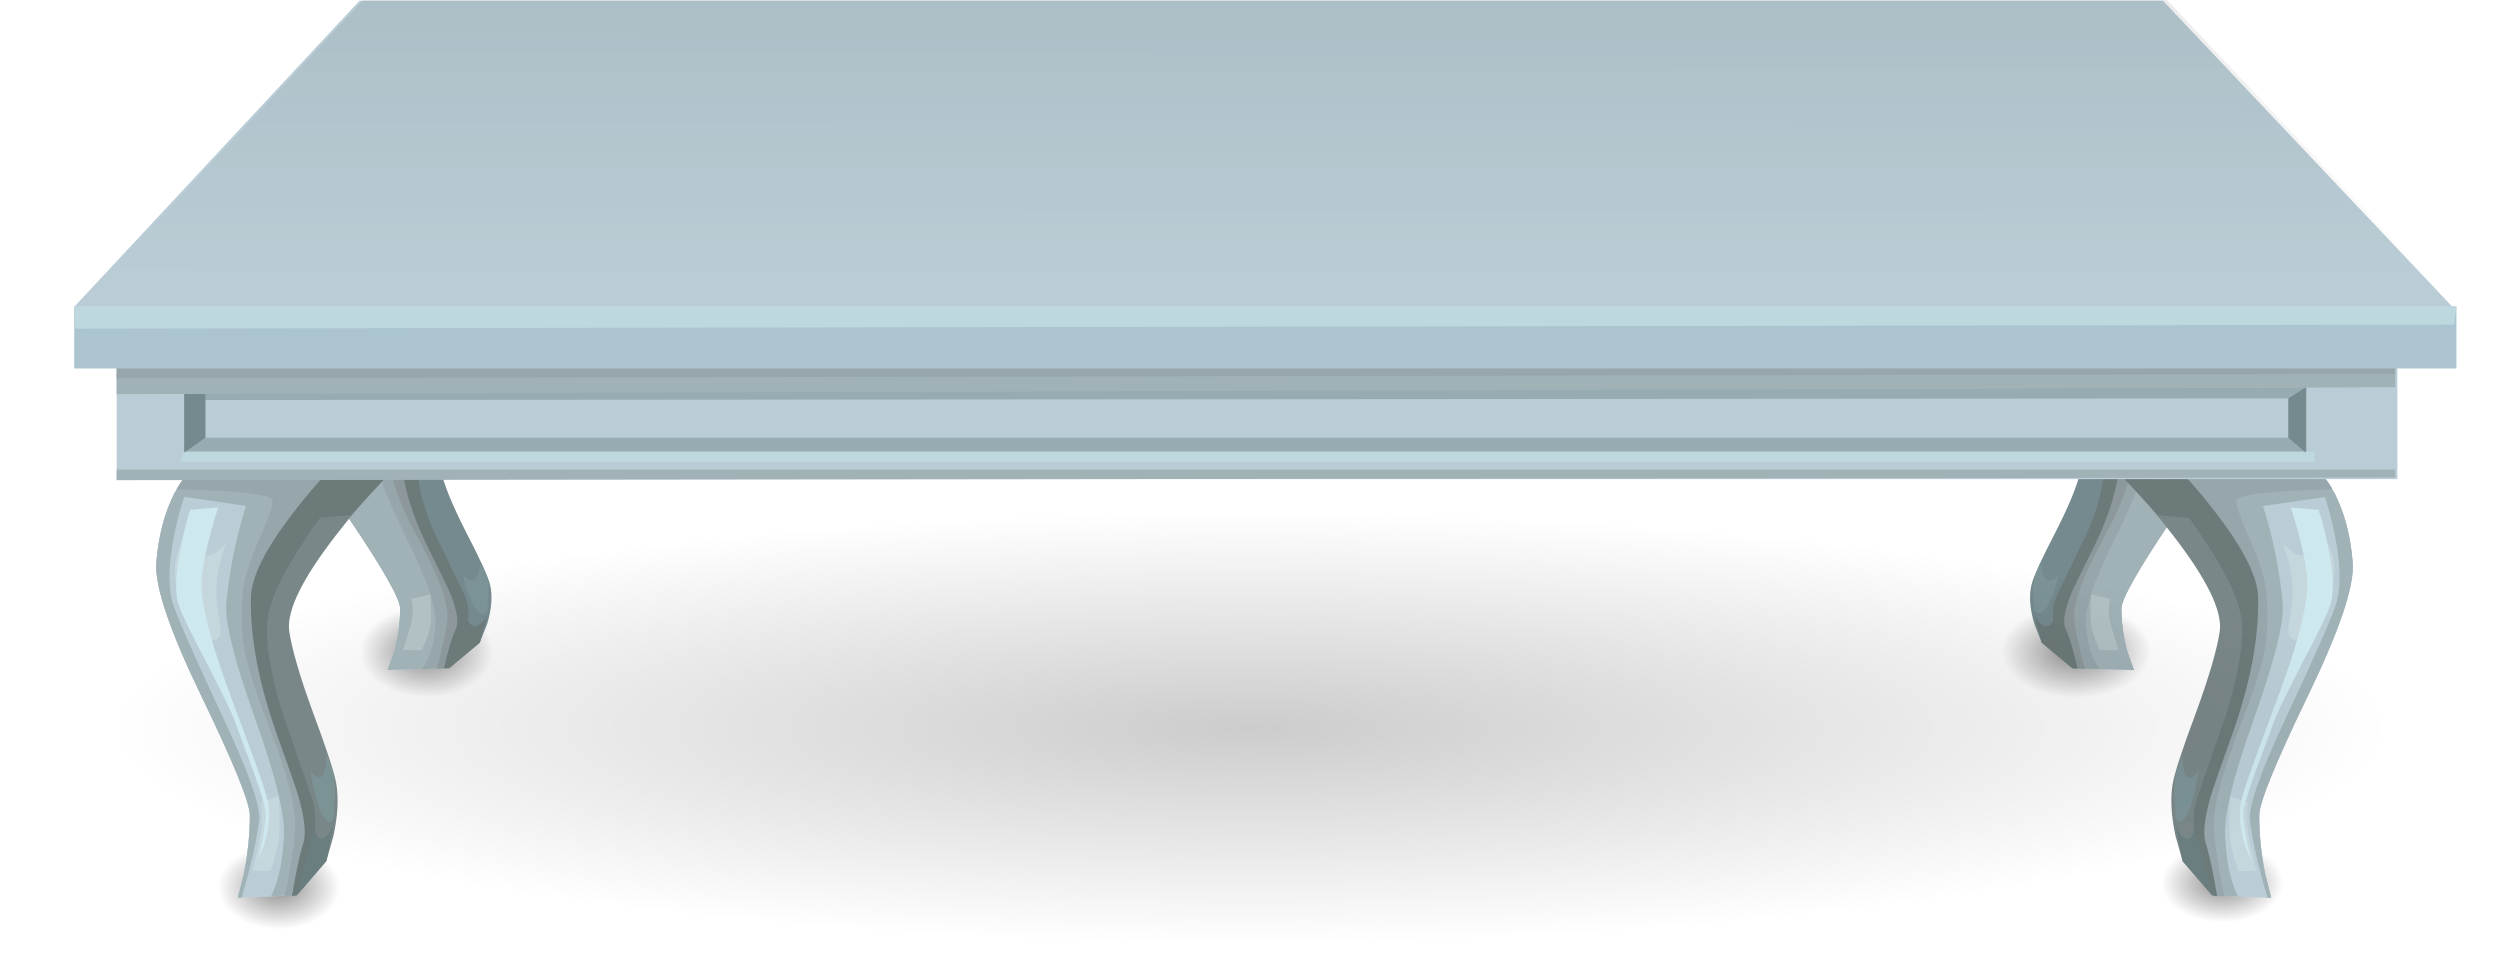 <?xml version="1.0" encoding="UTF-8" standalone="no"?>
<svg
   xmlns:dc="http://purl.org/dc/elements/1.1/"
   xmlns:cc="http://creativecommons.org/ns#"
   xmlns:rdf="http://www.w3.org/1999/02/22-rdf-syntax-ns#"
   xmlns:svg="http://www.w3.org/2000/svg"
   xmlns="http://www.w3.org/2000/svg"
   xmlns:xlink="http://www.w3.org/1999/xlink"
   xmlns:sodipodi="http://sodipodi.sourceforge.net/DTD/sodipodi-0.dtd"
   xmlns:inkscape="http://www.inkscape.org/namespaces/inkscape"
   enable-background="new 0 0 219.7 84.75"
   version="1.1"
   viewBox="0 0 463.463 178.813"
   id="svg180"
   sodipodi:docname="table.svg"
   width="122.625mm"
   height="47.311mm"
   inkscape:version="1.0.2-2 (e86c870879, 2021-01-15)">
  <defs
     id="defs184" />
  <sodipodi:namedview
     pagecolor="#ffffff"
     bordercolor="#666666"
     borderopacity="1"
     objecttolerance="10"
     gridtolerance="10"
     guidetolerance="10"
     inkscape:pageopacity="0"
     inkscape:pageshadow="2"
     inkscape:window-width="1920"
     inkscape:window-height="1017"
     id="namedview182"
     showgrid="false"
     units="mm"
     inkscape:zoom="1.1857078"
     inkscape:cx="121.53343"
     inkscape:cy="-48.227936"
     inkscape:window-x="-8"
     inkscape:window-y="-8"
     inkscape:window-maximized="1"
     inkscape:current-layer="svg180"
     inkscape:document-rotation="0" />
  <symbol
     id="o"
     transform="translate(-5.881,-76.253)" />
  <symbol
     id="p"
     viewBox="0 -83.072 209.4 83.072"
     transform="translate(-5.881,-76.253)">
    <g
       clip-rule="evenodd"
       fill-rule="evenodd"
       id="g98">
      <radialGradient
         id="i"
         cx="23.75"
         cy="-92.05"
         r="6.637"
         gradientTransform="matrix(1.086,0,0,-0.744,5.2,-125.79)"
         gradientUnits="userSpaceOnUse">
        <stop
           stop-opacity=".447"
           offset="0"
           id="stop3" />
        <stop
           stop-opacity="0"
           offset=".812"
           id="stop5" />
      </radialGradient>
      <path
         d="m 30.99,-51.994 c 2.208,0 4.072,-0.536 5.592,-1.606 1.557,-1.026 2.334,-2.275 2.334,-3.748 0,-1.562 -0.778,-2.855 -2.334,-3.881 -1.521,-1.026 -3.385,-1.539 -5.592,-1.539 -2.172,0 -4.018,0.513 -5.539,1.539 -1.556,1.026 -2.334,2.32 -2.334,3.881 0,1.472 0.778,2.721 2.334,3.748 1.521,1.07 3.367,1.606 5.539,1.606 z"
         fill="url(#i)"
         id="path8"
         style="fill:url(#i)" />
      <path
         d="m 37.65,-30.8 3.6,-0.4 c -1.6,-1.167 -3.167,-2.467 -4.7,-3.9 -3.1,-2.867 -4.534,-4.967 -4.3,-6.3 0.233,-1.167 0.95,-2.933 2.15,-5.3 1.267,-2.433 1.983,-4 2.15,-4.7 0.233,-0.966 0.15,-2.117 -0.25,-3.45 l -0.65,-1.65 -2.7,-2.25 -8.1,27.05 12.35,0.9 z"
         fill="#758a8e"
         id="path10" />
      <path
         d="m 23.05,-31 15.45,0.25 c -1.333,-1 -2.717,-2.133 -4.15,-3.4 -2.833,-2.566 -4.433,-4.55 -4.8,-5.95 -0.367,-1.434 0.066,-3.533 1.3,-6.3 1.5,-2.9 2.417,-4.733 2.75,-5.5 0.533,-1.133 0.583,-2.617 0.15,-4.45 l -0.8,-2.4 -5.4,-0.15 0.55,1.55 c 0.367,1.3 0.55,2.583 0.55,3.85 0,0.833 -1.483,3.45 -4.45,7.85 -2.9,4.3 -4.267,7.217 -4.1,8.75 0.2,1.733 0.75,3.233 1.65,4.5 0.467,0.633 0.9,1.1 1.3,1.4 z"
         fill="#bacdd6"
         id="path12" />
      <path
         d="m 23.05,-31 15.45,0.25 c -1.333,-1 -2.717,-2.133 -4.15,-3.4 -2.833,-2.566 -4.433,-4.55 -4.8,-5.95 -0.367,-1.434 0.066,-3.533 1.3,-6.3 1.5,-2.9 2.417,-4.733 2.75,-5.5 0.533,-1.133 0.583,-2.617 0.15,-4.45 l -0.8,-2.4 -5.4,-0.15 0.55,1.55 c 0.367,1.3 0.55,2.583 0.55,3.85 0,0.833 -1.483,3.45 -4.45,7.85 -2.9,4.3 -4.267,7.217 -4.1,8.75 0.2,1.733 0.75,3.233 1.65,4.5 0.467,0.633 0.9,1.1 1.3,1.4 z"
         fill="#a1b2b7"
         id="path14" />
      <path
         d="m 29.15,-47.2 c -1.933,3.9 -2.816,6.45 -2.65,7.65 0.3,2.2 0.9,4.333 1.8,6.4 l -6.65,0.65 c 0.367,0.533 0.767,0.966 1.2,1.3 l 14.8,-0.25 c -1.633,-1.267 -3.15,-2.567 -4.55,-3.9 -2.033,-2 -3.217,-3.583 -3.55,-4.75 -0.367,-1.434 0.066,-3.533 1.3,-6.3 1.5,-2.9 2.417,-4.733 2.75,-5.5 0.533,-1.133 0.583,-2.617 0.15,-4.45 l -0.8,-2.4 -2.35,-0.05 c 0.4,0.6 0.7,1.3 0.9,2.1 0.1,0.433 0.184,0.983 0.25,1.65 0.2,1.366 -0.667,3.983 -2.6,7.85 z"
         fill="#96a6aa"
         id="path16" />
      <path
         d="m 22.75,-32.35 c -0.367,-0.733 -0.683,-1.583 -0.95,-2.55 -0.567,-1.9 -0.65,-3.417 -0.25,-4.55 0.3,-0.8 1.833,-3.317 4.6,-7.55 2.4,-3.667 3.517,-5.95 3.35,-6.85 -0.233,-1.333 -0.767,-3.017 -1.6,-5.05 h -0.35 l 0.55,1.55 c 0.367,1.3 0.55,2.583 0.55,3.85 0,0.833 -1.483,3.45 -4.45,7.85 -2.9,4.3 -4.267,7.217 -4.1,8.75 0.2,1.8 0.767,3.333 1.7,4.6 z"
         fill="#a1b2b7"
         id="path18" />
      <path
         d="m 22.75,-35.15 0.35,-0.5 c 0.333,-0.367 0.717,-0.6 1.15,-0.7 0.7,-0.2 1.45,0.066 2.25,0.8 -0.6,-1.167 -0.9,-2.283 -0.9,-3.35 0,-0.433 0.1,-1.083 0.3,-1.95 0.133,-0.533 0.083,-0.867 -0.15,-1 -0.233,-0.167 -0.683,-0.2 -1.35,-0.1 l -0.9,0.25 c -0.233,0.333 -0.467,0.733 -0.7,1.2 -0.5,0.933 -0.817,1.733 -0.95,2.4 -0.2,1.066 0.1,2.05 0.9,2.95 z"
         fill="#c5d6dd"
         id="path20" />
      <path
         d="m 29.65,-52.65 1.65,0.4 c 0.1,-1.4 0.1,-2.333 0,-2.8 -0.034,-0.267 -0.167,-0.7 -0.4,-1.3 l -0.35,-0.8 H 28.9 l 0.65,2.1 c 0.233,0.733 0.267,1.533 0.1,2.4 z"
         fill="#b1c1c4"
         id="path22" />
      <path
         d="m 38.5,-30.75 c -1.333,-1 -2.717,-2.133 -4.15,-3.4 -2.833,-2.566 -4.433,-4.55 -4.8,-5.95 -0.367,-1.434 0.066,-3.533 1.3,-6.3 1.5,-2.9 2.417,-4.733 2.75,-5.5 0.533,-1.133 0.583,-2.617 0.15,-4.45 l -0.8,-2.4 -1.1,-0.05 c 0.167,0.5 0.367,1.283 0.6,2.35 0.267,1.2 0.383,2.033 0.35,2.5 -0.067,1 -0.483,2.333 -1.25,4 -0.434,0.933 -1.117,2.267 -2.05,4 -0.667,1.367 -1.117,2.467 -1.35,3.3 -0.267,1.1 -0.316,2.35 -0.15,3.75 0.1,0.9 0.65,2.15 1.65,3.75 0.833,1.4 1.184,2.2 1.05,2.4 -0.233,0.333 -3.15,0.55 -8.75,0.65 0.4,0.5 0.767,0.867 1.1,1.1 z"
         fill="#8c989b"
         id="path24" />
      <path
         d="m 38.5,-30.75 c -1.2,-1.034 -2.45,-2.2 -3.75,-3.5 -2.566,-2.633 -4.033,-4.65 -4.4,-6.05 -0.367,-1.433 0.05,-3.566 1.25,-6.4 1.433,-2.967 2.333,-4.833 2.7,-5.6 0.533,-1.133 0.466,-2.55 -0.2,-4.25 l -1.15,-2.2 H 32.5 c 0.4,1.733 0.75,2.883 1.05,3.45 0.267,0.6 0.1,1.65 -0.5,3.15 -0.267,0.6 -0.9,1.9 -1.9,3.9 -1.7,3.433 -2.5,6.466 -2.4,9.1 0.067,1.333 1.3,3.117 3.7,5.35 1.2,1.133 2.383,2.133 3.55,3 z"
         fill="#6d7a7a"
         id="path26" />
      <polygon
         points="37.9,-33.8 34.75,-34 38.5,-30.75 41.25,-31.2 "
         fill="#6a7d7f"
         id="polygon28" />
      <path
         d="m 34.5,-54.4 0.3,-0.45 c 0.233,-0.233 0.517,-0.25 0.85,-0.05 0.266,0.166 0.49,0.449 0.675,0.85 l -0.675,-2.45 -2.7,-2.25 z"
         fill="#6d7a7a"
         id="path30" />
      <path
         d="m 35.65,-49.5 c 0.534,-0.8 0.8,-1.6 0.8,-2.4 l -0.15,-1.7 c -0.2,-0.467 -0.534,-0.434 -1,0.1 -0.267,0.333 -0.534,0.917 -0.8,1.75 -0.133,0.4 -0.233,0.783 -0.3,1.15 l 0.4,-0.3 c 0.333,-0.167 0.567,-0.167 0.7,0 0.233,0.267 0.35,0.733 0.35,1.4 z"
         fill="#7c9396"
         id="path32" />
      <radialGradient
         id="j"
         cx="23.75"
         cy="-92.05"
         r="6.637"
         gradientTransform="matrix(1,0,0,-0.694,-5.75,-141.86)"
         gradientUnits="userSpaceOnUse">
        <stop
           stop-opacity=".447"
           offset="0"
           id="stop34" />
        <stop
           stop-opacity="0"
           offset=".812"
           id="stop36" />
      </radialGradient>
      <path
         d="m 18,-73.022 c 2.033,0 3.75,-0.5 5.15,-1.498 1.434,-0.957 2.15,-2.123 2.15,-3.496 0,-1.457 -0.716,-2.663 -2.15,-3.621 -1.4,-0.957 -3.117,-1.436 -5.15,-1.436 -2,0 -3.7,0.479 -5.1,1.436 -1.433,0.958 -2.15,2.164 -2.15,3.621 0,1.373 0.717,2.539 2.15,3.496 1.4,0.998 3.1,1.498 5.1,1.498 z"
         fill="url(#j)"
         id="path39"
         style="fill:url(#j)" />
      <path
         d="m 24.087,-41.27 3.46,-0.535 c -1.538,-1.563 -3.044,-3.304 -4.518,-5.225 -2.98,-3.84 -4.357,-6.654 -4.133,-8.439 0.225,-1.563 0.913,-3.93 2.067,-7.1 1.217,-3.26 1.906,-5.358 2.066,-6.296 0.225,-1.295 0.144,-2.835 -0.24,-4.622 l -0.625,-2.21 -2.596,-3.014 -7.786,36.236 11.871,1.205 z"
         fill="#7a8789"
         id="path41" />
      <path
         d="m 24.904,-41.27 c -1.282,-1.339 -2.611,-2.857 -3.989,-4.554 -2.724,-3.394 -4.262,-6.028 -4.614,-7.904 -0.353,-1.92 0.064,-4.733 1.25,-8.439 1.442,-3.886 2.323,-6.341 2.643,-7.368 0.513,-1.519 0.561,-3.504 0.144,-5.961 l -0.769,-3.214 -5.19,-0.201 0.529,2.076 c 0.353,1.741 0.528,3.461 0.528,5.158 0,1.116 -1.426,4.621 -4.278,10.515 -2.787,5.76 -4.101,9.668 -3.94,11.722 0.192,2.322 0.721,4.332 1.586,6.028 0.449,0.849 0.865,1.451 1.25,1.808 z"
         fill="#bacdd6"
         id="path43" />
      <path
         d="m 24.904,-41.27 c -1.282,-1.339 -2.611,-2.857 -3.989,-4.554 -2.724,-3.394 -4.262,-6.028 -4.614,-7.904 -0.353,-1.92 0.064,-4.733 1.25,-8.439 1.442,-3.886 2.323,-6.341 2.643,-7.368 0.513,-1.519 0.561,-3.504 0.144,-5.961 l -0.769,-3.214 -5.19,-0.201 0.529,2.076 c 0.353,1.741 0.528,3.461 0.528,5.158 0,1.116 -1.426,4.621 -4.278,10.515 -2.787,5.76 -4.101,9.668 -3.94,11.722 0.192,2.322 0.721,4.332 1.586,6.028 0.449,0.849 0.865,1.451 1.25,1.808 z"
         fill="#bacdd6"
         id="path45" />
      <path
         d="m 16.301,-53.728 c -0.353,-1.92 0.064,-4.733 1.25,-8.439 1.442,-3.886 2.323,-6.341 2.643,-7.368 0.513,-1.519 0.561,-3.504 0.144,-5.961 l -0.769,-3.214 -2.259,-0.068 c 0.385,0.805 0.673,1.743 0.865,2.814 0.096,0.581 0.176,1.317 0.24,2.209 0.192,1.832 -0.641,5.336 -2.499,10.517 -1.858,5.224 -2.708,8.641 -2.547,10.248 0.288,2.947 0.865,5.783 1.73,8.507 l -6.392,0.938 c 0.449,0.803 0.833,1.384 1.154,1.741 l 14.226,-0.335 c -1.57,-1.696 -3.028,-3.438 -4.374,-5.225 -1.955,-2.68 -3.092,-4.801 -3.412,-6.364 z"
         fill="#a1b2b7"
         id="path47" />
      <path
         d="m 9.765,-43.413 c -0.353,-0.982 -0.657,-2.099 -0.914,-3.349 -0.544,-2.546 -0.625,-4.578 -0.24,-6.095 0.289,-1.071 1.762,-4.442 4.422,-10.113 2.307,-4.913 3.38,-7.971 3.22,-9.177 -0.225,-1.786 -0.737,-4.041 -1.538,-6.765 h -0.336 l 0.529,2.076 c 0.353,1.741 0.528,3.461 0.528,5.158 0,1.116 -1.426,4.621 -4.278,10.515 -2.787,5.76 -4.101,9.668 -3.94,11.722 0.192,2.411 0.737,4.465 1.634,6.162 z"
         fill="#a1b2b7"
         id="path49" />
      <path
         d="m 9.765,-47.097 0.336,-0.67 c 0.32,-0.49 0.688,-0.825 1.105,-1.004 0.673,-0.224 1.394,0.133 2.163,1.071 -0.577,-1.518 -0.865,-2.992 -0.865,-4.42 0,-0.581 0.096,-1.451 0.289,-2.612 0.128,-0.714 0.08,-1.161 -0.145,-1.34 -0.224,-0.222 -0.657,-0.268 -1.297,-0.133 l -0.865,0.335 c -0.224,0.446 -0.449,0.982 -0.673,1.607 -0.481,1.25 -0.785,2.322 -0.913,3.214 -0.193,1.429 0.095,2.746 0.865,3.952 z"
         fill="#c5d6dd"
         id="path51" />
      <path
         d="m 16.397,-70.54 1.586,0.536 c 0.096,-1.876 0.096,-3.126 0,-3.752 -0.032,-0.357 -0.16,-0.937 -0.384,-1.741 l -0.337,-1.071 h -1.586 l 0.625,2.813 c 0.224,0.982 0.256,2.055 0.096,3.215 z"
         fill="#c5d6dd"
         id="path53" />
      <path
         d="m 24.904,-41.27 c -1.282,-1.339 -2.611,-2.857 -3.989,-4.554 -2.724,-3.394 -4.262,-6.028 -4.614,-7.904 -0.353,-1.92 0.064,-4.733 1.25,-8.439 1.442,-3.886 2.323,-6.341 2.643,-7.368 0.513,-1.519 0.561,-3.504 0.144,-5.961 l -0.769,-3.214 -1.057,-0.068 c 0.16,0.625 0.353,1.675 0.577,3.149 0.256,1.608 0.368,2.724 0.336,3.349 -0.064,1.339 -0.465,3.125 -1.202,5.358 -0.417,1.25 -1.073,3.036 -1.97,5.358 -0.641,1.83 -1.074,3.304 -1.298,4.42 -0.256,1.473 -0.305,3.147 -0.144,5.023 0.096,1.206 0.625,2.88 1.586,5.023 0.801,1.83 1.137,2.881 1.009,3.147 -0.224,0.492 -3.028,0.805 -8.411,0.938 0.385,0.67 0.737,1.14 1.058,1.406 z"
         fill="#96a6aa"
         id="path55" />
      <path
         d="m 24.904,-41.27 c -1.153,-1.384 -2.355,-2.946 -3.604,-4.688 -2.467,-3.482 -3.877,-6.162 -4.229,-8.038 -0.353,-1.919 0.048,-4.778 1.202,-8.573 1.377,-3.974 2.243,-6.476 2.595,-7.502 0.512,-1.518 0.449,-3.416 -0.192,-5.693 l -1.106,-2.946 -0.432,-0.068 c 0.384,2.278 0.721,3.841 1.009,4.688 0.256,0.805 0.096,2.211 -0.48,4.22 -0.256,0.804 -0.865,2.546 -1.826,5.225 -1.634,4.599 -2.403,8.662 -2.307,12.19 0.064,1.741 1.25,4.13 3.557,7.167 1.153,1.519 2.291,2.858 3.413,4.019 h 2.4 z"
         fill="#6d7a7a"
         id="path57" />
      <path
         d="m 10.197,-44.819 2.451,0.2 c -1.057,-3.349 -1.538,-5.738 -1.442,-7.166 0.128,-1.92 0.849,-4.711 2.163,-8.373 0.449,-1.206 1.217,-3.282 2.307,-6.229 0.93,-2.5 1.41,-4.063 1.442,-4.689 0.064,-1.027 -0.08,-2.098 -0.433,-3.214 l -0.576,-1.406 0.384,1.606 c 0.224,1.162 0.336,1.987 0.336,2.479 0,0.535 -0.336,1.741 -1.009,3.617 -0.385,1.027 -0.913,2.456 -1.586,4.286 -0.224,0.715 -1.042,2.435 -2.451,5.158 -1.442,2.724 -2.308,4.509 -2.596,5.358 -0.353,1.027 -0.288,2.724 0.192,5.09 0.225,1.207 0.497,2.3 0.818,3.283 z"
         fill="#cee8ef"
         id="path59" />
      <polygon
         points="24.327,-45.289 21.299,-45.556 24.904,-41.27 27.547,-41.805 "
         fill="#6d7a7a"
         id="polygon61" />
      <path
         d="m 21.059,-72.884 0.288,-0.603 c 0.225,-0.313 0.497,-0.335 0.817,-0.067 0.255,0.222 0.471,0.602 0.648,1.138 l -0.648,-3.281 -2.596,-3.014 z"
         fill="#6a7d7f"
         id="path63" />
      <path
         d="m 22.165,-66.319 c 0.512,-1.073 0.769,-2.144 0.769,-3.216 l -0.144,-2.277 c -0.192,-0.625 -0.513,-0.581 -0.961,0.135 -0.256,0.446 -0.512,1.227 -0.769,2.344 -0.128,0.535 -0.225,1.049 -0.289,1.54 l 0.385,-0.401 c 0.32,-0.224 0.544,-0.224 0.672,0 0.224,0.356 0.337,0.981 0.337,1.875 z"
         fill="#7c9396"
         id="path65" />
      <polygon
         points="204.21,-42.127 3.729,-42.127 3.729,-32.839 204.21,-32.186 "
         fill="#bacdd6"
         id="polygon67" />
      <polygon
         points="196.23,-40.213 9.67,-40.213 9.67,-34.473 196.23,-34.052 "
         fill="#97acb2"
         id="polygon69" />
      <polygon
         points="194.74,-38.486 11.526,-38.486 11.526,-35.173 194.74,-35.032 "
         fill="#bacdd6"
         id="polygon71" />
      <polygon
         points="196.95,-39.7 196.95,-40.6 9.3,-40.6 9.65,-39.7 "
         fill="#bdd8df"
         id="polygon73" />
      <polygon
         points="9.67,-34.473 11.526,-34.473 11.526,-38.486 9.67,-39.793 "
         fill="#758a8e"
         id="polygon75" />
      <polygon
         points="196.16,-34.052 196.16,-39.793 194.62,-38.486 194.62,-35.032 "
         fill="#758a8e"
         id="polygon77" />
      <polygon
         points="204.02,-34.052 3.729,-34.66 3.729,-32.186 204.02,-32.186 "
         fill="#a1b2b7"
         id="polygon79" />
      <polygon
         points="204.02,-41.987 3.729,-42.22 3.729,-41.287 204.02,-41.287 "
         fill="#a1b2b7"
         id="polygon81" />
      <polygon
         points="204.02,-32.886 3.729,-33.259 3.729,-31.859 204.02,-31.859 "
         fill="#96a6aa"
         id="polygon83" />
      <polygon
         points="209.03,-26.958 0.017,-26.958 25.077,-0.074 183.6,-0.074 "
         fill="#bacdd6"
         id="polygon85" />
      <linearGradient
         id="k"
         x1="-80.634"
         x2="-33.609"
         y1="-16127"
         y2="-16127"
         gradientTransform="matrix(2.1265e-5,-1,1,-0.001,16232,-74.149)"
         gradientUnits="userSpaceOnUse">
        <stop
           stop-opacity=".145"
           offset="0"
           id="stop87" />
        <stop
           stop-opacity="0"
           offset="1"
           id="stop89" />
      </linearGradient>
      <polygon
         points="25.4,0 183.95,0 209.35,-26.9 0.35,-26.9 "
         fill="url(#k)"
         id="polygon92"
         style="fill:url(#k)" />
      <polygon
         points="0,-26.95 209.4,-26.95 209.4,-32.4 0,-32.4 "
         fill="#abc4d0"
         id="polygon94" />
      <polygon
         points="209.4,-26.95 209.2,-28.55 0.1,-28.9 0,-26.95 "
         fill="#bdd8df"
         id="polygon96" />
    </g>
  </symbol>
  <g
     clip-rule="evenodd"
     fill-rule="evenodd"
     id="g132"
     transform="matrix(2.109,0,0,2.109,0.049,-27.42)"
     style="display:inline">
    <radialGradient
       id="l"
       cx="23.75"
       cy="92.05"
       r="6.637"
       gradientTransform="matrix(1.221,0,0,-0.76,153.5,140.22)"
       gradientUnits="userSpaceOnUse">
      <stop
         stop-opacity=".447"
         offset="0"
         id="stop101" />
      <stop
         stop-opacity="0"
         offset=".812"
         id="stop103" />
    </radialGradient>
    <path
       d="m 182.49,64.757 c 2.481,0 4.577,0.548 6.285,1.643 1.75,1.049 2.624,2.327 2.624,3.832 0,1.597 -0.874,2.92 -2.624,3.97 -1.708,1.049 -3.804,1.573 -6.285,1.573 -2.441,0 -4.517,-0.524 -6.226,-1.573 -1.749,-1.05 -2.624,-2.373 -2.624,-3.97 0,-1.505 0.875,-2.783 2.624,-3.832 1.7,-1.095 3.78,-1.643 6.22,-1.643 z"
       fill="url(#l)"
       id="path106"
       style="fill:url(#l)" />
    <path
       d="m 177.45,43.801 -3.6,0.399 c 1.601,1.167 3.167,2.467 4.7,3.899 3.101,2.867 4.533,4.967 4.3,6.301 -0.233,1.166 -0.949,2.934 -2.149,5.3 -1.267,2.433 -1.983,4 -2.15,4.7 -0.233,0.967 -0.149,2.117 0.25,3.449 l 0.65,1.65 2.7,2.25 8.1,-27.05 -12.35,-0.899 h -0.45 z"
       fill="#758a8e"
       id="path108" />
    <path
       d="M 192.05,44 176.6,43.75 c 1.334,1 2.717,2.133 4.15,3.4 2.833,2.566 4.434,4.55 4.8,5.949 0.367,1.434 -0.066,3.533 -1.3,6.301 -1.5,2.9 -2.417,4.732 -2.75,5.5 -0.533,1.133 -0.583,2.617 -0.15,4.449 l 0.801,2.4 5.399,0.15 L 187,70.35 c -0.366,-1.299 -0.55,-2.582 -0.55,-3.85 0,-0.833 1.483,-3.449 4.45,-7.85 2.899,-4.301 4.267,-7.217 4.1,-8.75 -0.2,-1.733 -0.75,-3.233 -1.65,-4.5 -0.47,-0.632 -0.9,-1.099 -1.3,-1.4 z"
       fill="#bacdd6"
       id="path110" />
    <path
       d="M 192.05,44 176.6,43.75 c 1.334,1 2.717,2.133 4.15,3.4 2.833,2.566 4.434,4.55 4.8,5.949 0.367,1.434 -0.066,3.533 -1.3,6.301 -1.5,2.9 -2.417,4.732 -2.75,5.5 -0.533,1.133 -0.583,2.617 -0.15,4.449 l 0.801,2.4 5.399,0.15 L 187,70.35 c -0.366,-1.299 -0.55,-2.582 -0.55,-3.85 0,-0.833 1.483,-3.449 4.45,-7.85 2.899,-4.301 4.267,-7.217 4.1,-8.75 -0.2,-1.733 -0.75,-3.233 -1.65,-4.5 -0.47,-0.632 -0.9,-1.099 -1.3,-1.4 z"
       fill="#a1b2b7"
       id="path112" />
    <path
       d="m 185.95,60.2 c 1.934,-3.899 2.816,-6.45 2.649,-7.649 -0.3,-2.201 -0.899,-4.334 -1.8,-6.4 l 6.65,-0.65 c -0.367,-0.533 -0.767,-0.967 -1.2,-1.3 l -14.8,0.25 c 1.633,1.267 3.149,2.567 4.55,3.899 2.033,2 3.217,3.584 3.55,4.75 0.367,1.434 -0.066,3.533 -1.3,6.301 -1.5,2.9 -2.417,4.732 -2.75,5.5 -0.533,1.133 -0.583,2.617 -0.15,4.449 l 0.801,2.4 2.35,0.051 C 184.1,71.2 183.8,70.5 183.6,69.7 c -0.1,-0.433 -0.183,-0.983 -0.25,-1.649 -0.2,-1.367 0.67,-3.985 2.6,-7.851 z"
       fill="#96a6aa"
       id="path114" />
    <path
       d="m 192.35,45.35 c 0.367,0.734 0.684,1.584 0.95,2.551 0.566,1.9 0.65,3.416 0.25,4.55 -0.3,0.8 -1.833,3.317 -4.6,7.55 -2.4,3.667 -3.517,5.95 -3.351,6.85 0.233,1.334 0.767,3.018 1.601,5.051 h 0.35 L 187,70.35 c -0.366,-1.299 -0.55,-2.582 -0.55,-3.85 0,-0.833 1.483,-3.449 4.45,-7.85 2.899,-4.301 4.267,-7.217 4.1,-8.75 -0.2,-1.801 -0.767,-3.334 -1.7,-4.6 z"
       fill="#a1b2b7"
       id="path116" />
    <path
       d="m 192.35,48.15 -0.35,0.5 c -0.333,0.367 -0.717,0.6 -1.15,0.699 -0.699,0.201 -1.449,-0.066 -2.25,-0.799 0.601,1.166 0.9,2.283 0.9,3.35 0,0.434 -0.1,1.083 -0.3,1.949 -0.134,0.533 -0.084,0.867 0.149,1 0.233,0.168 0.684,0.201 1.351,0.101 l 0.899,-0.25 c 0.233,-0.333 0.467,-0.733 0.7,-1.2 0.5,-0.934 0.816,-1.732 0.95,-2.4 0.2,-1.067 -0.1,-2.049 -0.9,-2.95 z"
       fill="#c5d6dd"
       id="path118" />
    <path
       d="m 185.45,65.65 -1.65,-0.4 c -0.1,1.4 -0.1,2.334 0,2.801 0.033,0.266 0.167,0.699 0.4,1.299 l 0.35,0.801 h 1.65 l -0.65,-2.1 c -0.23,-0.735 -0.27,-1.533 -0.1,-2.401 z"
       fill="#b1c1c4"
       id="path120" />
    <path
       d="m 176.6,43.75 c 1.334,1 2.717,2.133 4.15,3.4 2.833,2.566 4.434,4.55 4.8,5.949 0.367,1.434 -0.066,3.533 -1.3,6.301 -1.5,2.9 -2.417,4.732 -2.75,5.5 -0.533,1.133 -0.583,2.617 -0.15,4.449 l 0.801,2.4 1.1,0.051 c -0.167,-0.5 -0.366,-1.283 -0.6,-2.351 -0.267,-1.2 -0.384,-2.033 -0.351,-2.5 0.066,-1 0.483,-2.333 1.25,-4 0.434,-0.933 1.117,-2.267 2.05,-4 0.667,-1.366 1.117,-2.467 1.351,-3.3 0.267,-1.1 0.316,-2.35 0.149,-3.75 -0.1,-0.9 -0.649,-2.15 -1.649,-3.75 -0.834,-1.4 -1.184,-2.2 -1.05,-2.4 0.233,-0.333 3.149,-0.55 8.75,-0.65 -0.4,-0.5 -0.767,-0.866 -1.101,-1.1 z"
       fill="#8c989b"
       id="path122" />
    <path
       d="m 176.6,43.75 c 1.2,1.033 2.45,2.2 3.75,3.5 2.567,2.633 4.034,4.65 4.4,6.051 0.366,1.433 -0.05,3.566 -1.25,6.399 -1.434,2.967 -2.333,4.833 -2.7,5.601 -0.533,1.133 -0.467,2.549 0.2,4.25 l 1.15,2.199 h 0.449 c -0.399,-1.732 -0.75,-2.883 -1.05,-3.449 -0.267,-0.601 -0.1,-1.65 0.5,-3.15 0.267,-0.6 0.9,-1.9 1.9,-3.9 1.7,-3.434 2.5,-6.467 2.399,-9.1 -0.066,-1.334 -1.3,-3.117 -3.699,-5.35 -1.2,-1.134 -2.384,-2.134 -3.551,-3 l -2.5,-0.051 z"
       fill="#6d7a7a"
       id="path124" />
    <polygon
       points="177.2,46.801 180.35,47 176.6,43.75 173.85,44.2 "
       fill="#6a7d7f"
       id="polygon126" />
    <path
       d="m 180.6,67.4 -0.3,0.449 c -0.233,0.234 -0.517,0.25 -0.85,0.051 -0.266,-0.166 -0.49,-0.449 -0.675,-0.85 l 0.675,2.449 2.7,2.25 -1.56,-4.349 z"
       fill="#6d7a7a"
       id="path128" />
    <path
       d="m 179.45,62.5 c -0.533,0.801 -0.8,1.6 -0.8,2.4 l 0.15,1.7 c 0.2,0.467 0.533,0.434 1,-0.1 0.267,-0.333 0.533,-0.916 0.8,-1.75 0.134,-0.4 0.233,-0.783 0.301,-1.15 l -0.4,0.301 c -0.333,0.166 -0.566,0.166 -0.7,0 -0.23,-0.268 -0.35,-0.734 -0.35,-1.401 z"
       fill="#7c9396"
       id="path130" />
  </g>
  <g
     clip-rule="evenodd"
     fill-rule="evenodd"
     id="g167"
     transform="matrix(2.109,0,0,2.109,0.049,-27.42)"
     style="display:inline">
    <radialGradient
       id="m"
       cx="23.75"
       cy="92.05"
       r="6.637"
       gradientTransform="matrix(1,0,0,-0.642,171.6,149.72)"
       gradientUnits="userSpaceOnUse">
      <stop
         stop-opacity=".447"
         offset="0"
         id="stop134" />
      <stop
         stop-opacity="0"
         offset=".812"
         id="stop136" />
    </radialGradient>
    <path
       d="m 195.35,86.021 c 2.033,0 3.75,0.463 5.15,1.387 1.434,0.886 2.149,1.964 2.149,3.234 0,1.348 -0.716,2.465 -2.149,3.351 -1.4,0.886 -3.117,1.328 -5.15,1.328 -2,0 -3.7,-0.442 -5.1,-1.328 -1.434,-0.886 -2.15,-2.003 -2.15,-3.351 0,-1.271 0.717,-2.349 2.15,-3.234 1.4,-0.924 3.1,-1.387 5.1,-1.387 z"
       fill="url(#m)"
       id="path139"
       style="fill:url(#m)" />
    <path
       d="m 189.91,54.27 -3.461,0.535 c 1.538,1.563 3.044,3.305 4.518,5.225 2.98,3.841 4.358,6.653 4.134,8.439 -0.225,1.563 -0.913,3.93 -2.066,7.1 -1.218,3.26 -1.907,5.358 -2.067,6.297 -0.225,1.295 -0.144,2.835 0.241,4.621 l 0.624,2.211 2.596,3.014 7.786,-36.236 -11.871,-1.205 h -0.43 z"
       fill="#7a8789"
       id="path141" />
    <path
       d="m 189.1,54.27 c 1.281,1.339 2.611,2.857 3.989,4.554 2.724,3.395 4.262,6.028 4.614,7.904 0.353,1.92 -0.064,4.733 -1.25,8.439 -1.442,3.885 -2.323,6.341 -2.644,7.368 -0.513,1.518 -0.561,3.505 -0.145,5.961 l 0.77,3.215 5.19,0.201 -0.528,-2.076 c -0.353,-1.742 -0.529,-3.461 -0.529,-5.158 0,-1.116 1.427,-4.621 4.278,-10.516 2.787,-5.76 4.101,-9.668 3.94,-11.722 -0.191,-2.321 -0.721,-4.331 -1.586,-6.028 -0.448,-0.848 -0.865,-1.451 -1.249,-1.809 L 189.11,54.27 Z"
       fill="#bacdd6"
       id="path143" />
    <path
       d="m 189.1,54.27 c 1.281,1.339 2.611,2.857 3.989,4.554 2.724,3.395 4.262,6.028 4.614,7.904 0.353,1.92 -0.064,4.733 -1.25,8.439 -1.442,3.885 -2.323,6.341 -2.644,7.368 -0.513,1.518 -0.561,3.505 -0.145,5.961 l 0.77,3.215 5.19,0.201 -0.528,-2.076 c -0.353,-1.742 -0.529,-3.461 -0.529,-5.158 0,-1.116 1.427,-4.621 4.278,-10.516 2.787,-5.76 4.101,-9.668 3.94,-11.722 -0.191,-2.321 -0.721,-4.331 -1.586,-6.028 -0.448,-0.848 -0.865,-1.451 -1.249,-1.809 L 189.11,54.27 Z"
       fill="#bacdd6"
       id="path145" />
    <path
       d="m 197.7,66.728 c 0.353,1.92 -0.064,4.733 -1.25,8.439 -1.442,3.885 -2.323,6.341 -2.644,7.368 -0.513,1.518 -0.561,3.505 -0.145,5.961 l 0.77,3.215 2.259,0.066 c -0.385,-0.804 -0.673,-1.74 -0.865,-2.813 -0.096,-0.58 -0.176,-1.317 -0.24,-2.211 -0.192,-1.83 0.642,-5.336 2.499,-10.516 1.858,-5.225 2.708,-8.64 2.548,-10.248 -0.288,-2.946 -0.865,-5.782 -1.73,-8.506 l 6.393,-0.938 c -0.449,-0.804 -0.833,-1.385 -1.154,-1.742 l -14.226,0.335 c 1.569,1.697 3.027,3.438 4.373,5.225 1.96,2.681 3.1,4.801 3.42,6.365 z"
       fill="#a1b2b7"
       id="path147" />
    <path
       d="m 204.24,56.412 c 0.353,0.982 0.657,2.1 0.913,3.35 0.545,2.545 0.625,4.576 0.24,6.095 -0.288,1.072 -1.763,4.443 -4.422,10.114 -2.307,4.912 -3.38,7.971 -3.22,9.177 0.224,1.785 0.736,4.041 1.538,6.765 h 0.336 l -0.528,-2.076 c -0.353,-1.742 -0.529,-3.461 -0.529,-5.158 0,-1.116 1.427,-4.621 4.278,-10.516 2.787,-5.76 4.101,-9.668 3.94,-11.722 -0.191,-2.411 -0.736,-4.465 -1.634,-6.162 l -0.92,0.133 z"
       fill="#a1b2b7"
       id="path149" />
    <path
       d="m 204.24,60.097 -0.337,0.67 c -0.32,0.491 -0.688,0.826 -1.105,1.004 -0.672,0.224 -1.394,-0.134 -2.162,-1.071 0.576,1.519 0.864,2.991 0.864,4.421 0,0.58 -0.096,1.451 -0.288,2.612 -0.128,0.714 -0.08,1.161 0.145,1.34 0.225,0.223 0.657,0.268 1.298,0.133 l 0.865,-0.335 c 0.224,-0.445 0.448,-0.981 0.673,-1.606 0.48,-1.251 0.784,-2.322 0.913,-3.215 0.19,-1.431 -0.09,-2.748 -0.86,-3.953 z"
       fill="#c5d6dd"
       id="path151" />
    <path
       d="m 197.6,83.539 -1.586,-0.535 c -0.096,1.875 -0.096,3.125 0,3.75 0.032,0.357 0.16,0.938 0.385,1.742 l 0.336,1.071 h 1.586 l -0.624,-2.813 c -0.23,-0.983 -0.27,-2.054 -0.11,-3.215 z"
       fill="#c5d6dd"
       id="path153" />
    <path
       d="m 189.1,54.27 c 1.281,1.339 2.611,2.857 3.989,4.554 2.724,3.395 4.262,6.028 4.614,7.904 0.353,1.92 -0.064,4.733 -1.25,8.439 -1.442,3.885 -2.323,6.341 -2.644,7.368 -0.513,1.518 -0.561,3.505 -0.145,5.961 l 0.77,3.215 1.057,0.066 c -0.159,-0.625 -0.352,-1.674 -0.576,-3.147 -0.257,-1.607 -0.368,-2.724 -0.336,-3.35 0.063,-1.339 0.464,-3.125 1.201,-5.358 0.416,-1.25 1.073,-3.036 1.971,-5.358 0.641,-1.83 1.073,-3.304 1.298,-4.42 0.256,-1.474 0.305,-3.148 0.144,-5.023 -0.096,-1.206 -0.625,-2.88 -1.586,-5.023 -0.801,-1.831 -1.137,-2.88 -1.009,-3.148 0.224,-0.491 3.027,-0.804 8.411,-0.938 -0.386,-0.67 -0.738,-1.139 -1.058,-1.407 l -14.83,-0.335 z"
       fill="#96a6aa"
       id="path155" />
    <path
       d="m 189.1,54.27 c 1.153,1.384 2.355,2.947 3.604,4.688 2.468,3.482 3.877,6.162 4.229,8.037 0.353,1.921 -0.048,4.778 -1.201,8.573 -1.378,3.975 -2.243,6.476 -2.596,7.502 -0.513,1.519 -0.448,3.416 0.192,5.693 l 1.105,2.947 0.433,0.066 c -0.385,-2.276 -0.722,-3.84 -1.01,-4.688 -0.256,-0.804 -0.096,-2.21 0.481,-4.22 0.256,-0.804 0.864,-2.545 1.826,-5.224 1.634,-4.6 2.402,-8.663 2.307,-12.19 -0.063,-1.741 -1.25,-4.131 -3.557,-7.167 -1.153,-1.519 -2.291,-2.858 -3.412,-4.019 h -2.39 z"
       fill="#6d7a7a"
       id="path157" />
    <path
       d="m 203.8,57.819 -2.451,-0.201 c 1.058,3.349 1.538,5.737 1.441,7.167 -0.128,1.92 -0.849,4.711 -2.162,8.372 -0.449,1.206 -1.218,3.282 -2.308,6.229 -0.929,2.5 -1.409,4.063 -1.441,4.688 -0.064,1.027 0.08,2.099 0.433,3.215 l 0.576,1.407 -0.384,-1.608 c -0.225,-1.161 -0.337,-1.986 -0.337,-2.478 0,-0.536 0.337,-1.742 1.01,-3.617 0.384,-1.026 0.913,-2.456 1.586,-4.287 0.225,-0.714 1.041,-2.433 2.451,-5.157 1.441,-2.724 2.307,-4.51 2.595,-5.358 0.353,-1.027 0.289,-2.724 -0.192,-5.09 -0.23,-1.205 -0.51,-2.299 -0.83,-3.282 z"
       fill="#cee8ef"
       id="path159" />
    <polygon
       points="189.67,58.288 192.7,58.556 189.1,54.27 186.45,54.805 "
       fill="#6d7a7a"
       id="polygon161" />
    <path
       d="m 192.94,85.884 -0.288,0.603 c -0.225,0.313 -0.496,0.335 -0.817,0.067 -0.255,-0.222 -0.471,-0.602 -0.648,-1.139 l 0.648,3.282 2.596,3.014 -1.49,-5.827 z"
       fill="#6a7d7f"
       id="path163" />
    <path
       d="m 191.84,79.32 c -0.513,1.071 -0.769,2.143 -0.769,3.215 l 0.145,2.277 c 0.191,0.624 0.512,0.58 0.961,-0.135 0.256,-0.446 0.513,-1.228 0.769,-2.344 0.128,-0.536 0.225,-1.049 0.289,-1.54 l -0.385,0.401 c -0.32,0.223 -0.545,0.223 -0.673,0 -0.24,-0.356 -0.35,-0.981 -0.35,-1.874 z"
       fill="#7c9396"
       id="path165" />
  </g>
  <radialGradient
     id="n"
     cx="254.25"
     cy="-80.25"
     r="167.68"
     gradientTransform="matrix(1.262,0,0,-0.239,-89.174,115.746)"
     gradientUnits="userSpaceOnUse">
    <stop
       stop-opacity=".2"
       offset="0"
       id="stop169" />
    <stop
       stop-opacity="0"
       offset="1"
       id="stop171" />
  </radialGradient>
  <path
     d="M 67.904,103.9 C 113.088,95.343 167.7,91.068 231.733,91.068 c 64.033,0 118.663,4.275 163.89,12.833 45.227,8.555 67.84,18.901 67.84,31.04 0,12.139 -22.613,22.485 -67.84,31.04 -45.227,8.555 -99.857,12.833 -163.89,12.833 -64.033,0 -118.642,-4.28 -163.827,-12.835 C 22.637,157.425 0,147.077 0,134.94 0,122.804 22.637,112.454 67.906,103.9 Z"
     clip-rule="evenodd"
     fill="url(#n)"
     fill-rule="evenodd"
     id="path174"
     style="display:inline;fill:url(#n);stroke-width:2.109" />
  <use
     transform="matrix(2.109,0,0,-2.109,26.163,-160.839)"
     y="-83.072"
     width="209.4"
     height="83.072"
     xlink:href="#p"
     id="use176"
     x="0"
     style="display:inline" />
  <use
     transform="matrix(1,0,0,-1,110,-90.707)"
     x="16383"
     y="16383"
     width="-32766"
     height="-32766"
     xlink:href="#o"
     id="use178" />
</svg>
